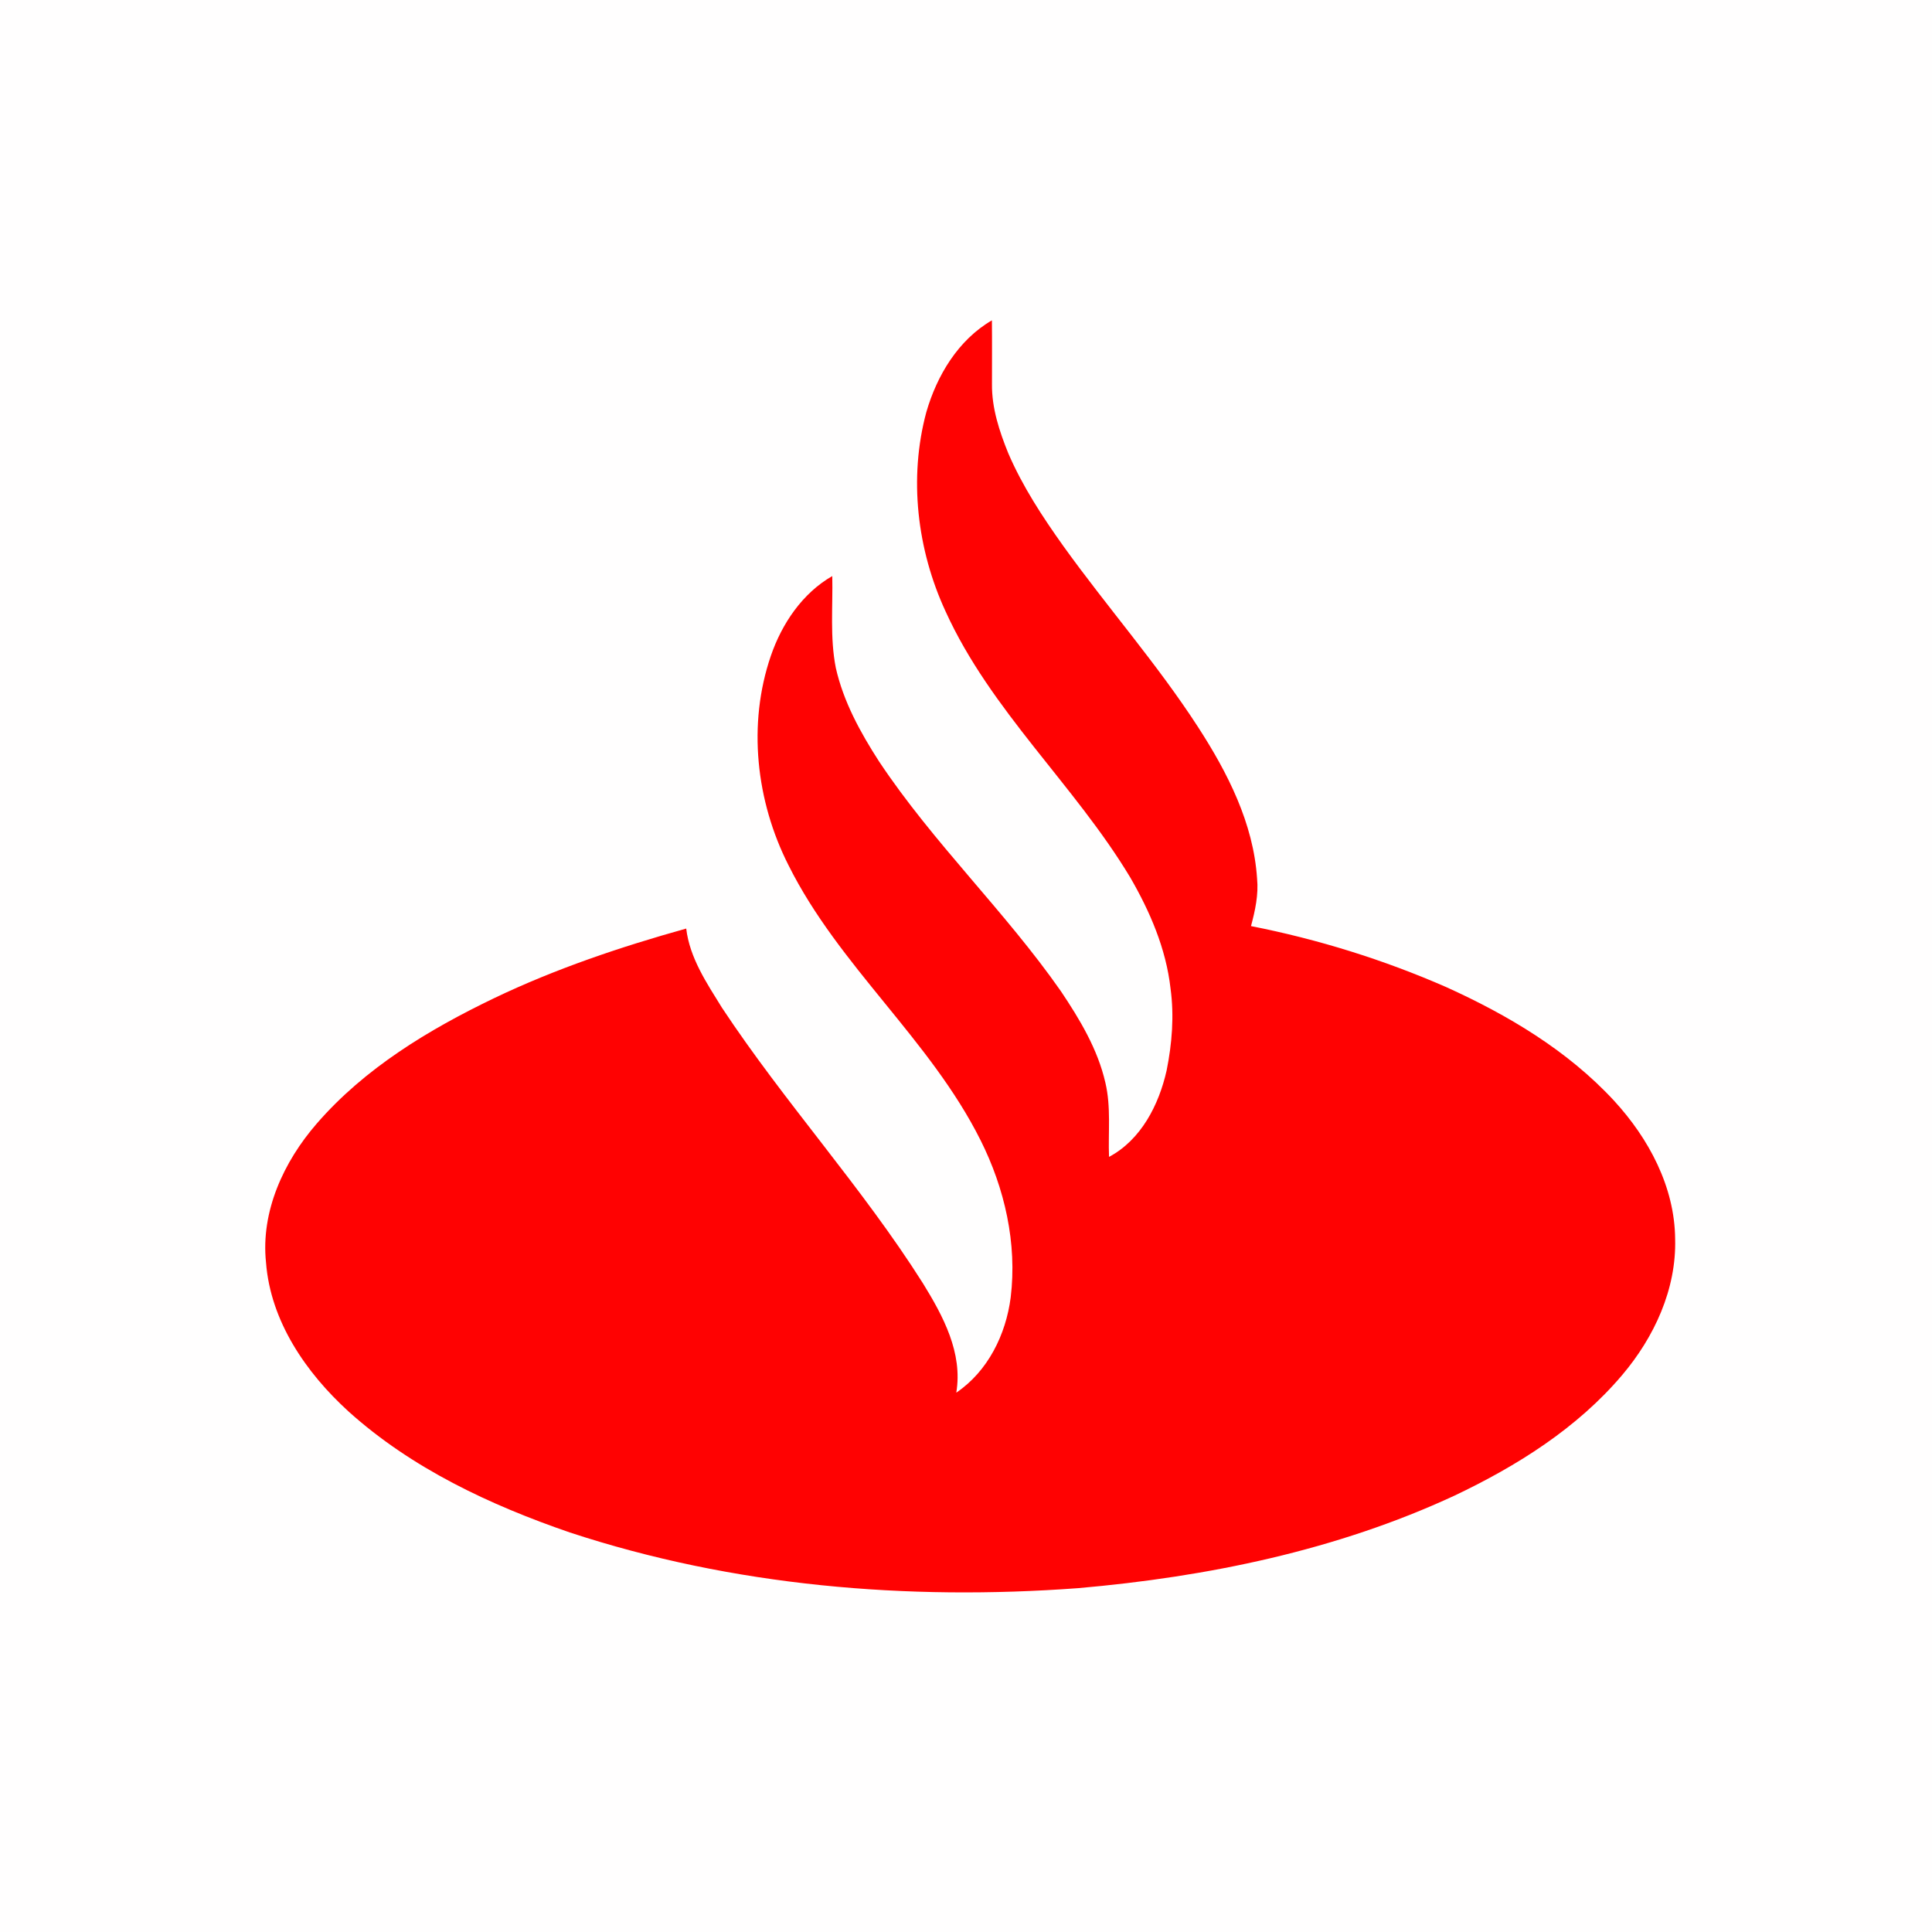 <?xml version="1.0" encoding="UTF-8" ?>
<!DOCTYPE svg PUBLIC "-//W3C//DTD SVG 1.1//EN" "http://www.w3.org/Graphics/SVG/1.1/DTD/svg11.dtd">
<svg width="563pt" height="563pt" viewBox="0 0 563 563" version="1.1" xmlns="http://www.w3.org/2000/svg">
<path fill="#fffefe" d=" M 0.00 0.00 L 563.00 0.00 L 563.00 563.00 L 0.00 563.00 L 0.00 0.00 Z" />
<path fill="#ff0202" d=" M 269.93 120.13 C 273.01 109.44 279.22 99.06 289.05 93.35 C 289.12 99.55 289.06 105.75 289.07 111.96 C 289.00 118.95 291.23 125.70 293.83 132.11 C 297.99 141.75 303.77 150.58 309.85 159.10 C 322.65 176.94 337.22 193.47 349.16 211.93 C 357.76 225.21 365.27 239.95 366.32 256.01 C 366.78 260.70 365.76 265.36 364.55 269.87 C 384.05 273.71 403.17 279.65 421.38 287.62 C 439.39 295.76 456.83 306.13 470.35 320.76 C 480.44 331.73 488.02 345.84 488.15 361.04 C 488.55 375.68 482.05 389.68 472.73 400.68 C 459.60 416.20 442.01 427.22 423.80 435.86 C 389.42 451.81 351.78 459.52 314.18 462.80 C 264.42 466.48 213.61 462.23 166.05 446.57 C 142.82 438.59 119.96 427.89 101.56 411.31 C 89.17 400.02 78.84 385.05 77.52 367.91 C 75.95 353.01 82.69 338.50 92.28 327.45 C 106.24 311.32 124.89 300.06 143.94 290.90 C 161.89 282.30 180.82 275.94 199.97 270.59 C 200.98 279.15 205.96 286.50 210.38 293.65 C 228.67 321.32 251.23 345.93 268.96 373.98 C 274.83 383.50 280.61 394.23 278.67 405.83 C 287.87 399.61 293.13 388.91 294.52 378.09 C 296.44 362.35 292.78 346.29 285.72 332.22 C 271.01 302.86 244.43 281.53 229.78 252.14 C 220.31 233.49 217.80 211.03 224.64 191.09 C 227.86 181.73 233.82 172.87 242.53 167.87 C 242.73 176.78 241.82 185.80 243.56 194.61 C 245.78 204.48 250.73 213.47 256.17 221.90 C 271.97 245.67 292.85 265.49 309.17 288.87 C 314.68 297.08 319.90 305.78 322.12 315.52 C 323.80 322.61 322.90 329.93 323.18 337.13 C 332.54 332.13 337.71 321.95 339.96 311.96 C 341.54 304.12 342.19 296.00 341.10 288.04 C 339.80 276.47 335.10 265.58 329.30 255.59 C 313.05 228.62 288.69 207.08 275.54 178.15 C 267.24 160.19 264.77 139.33 269.93 120.13 Z" />
</svg>
